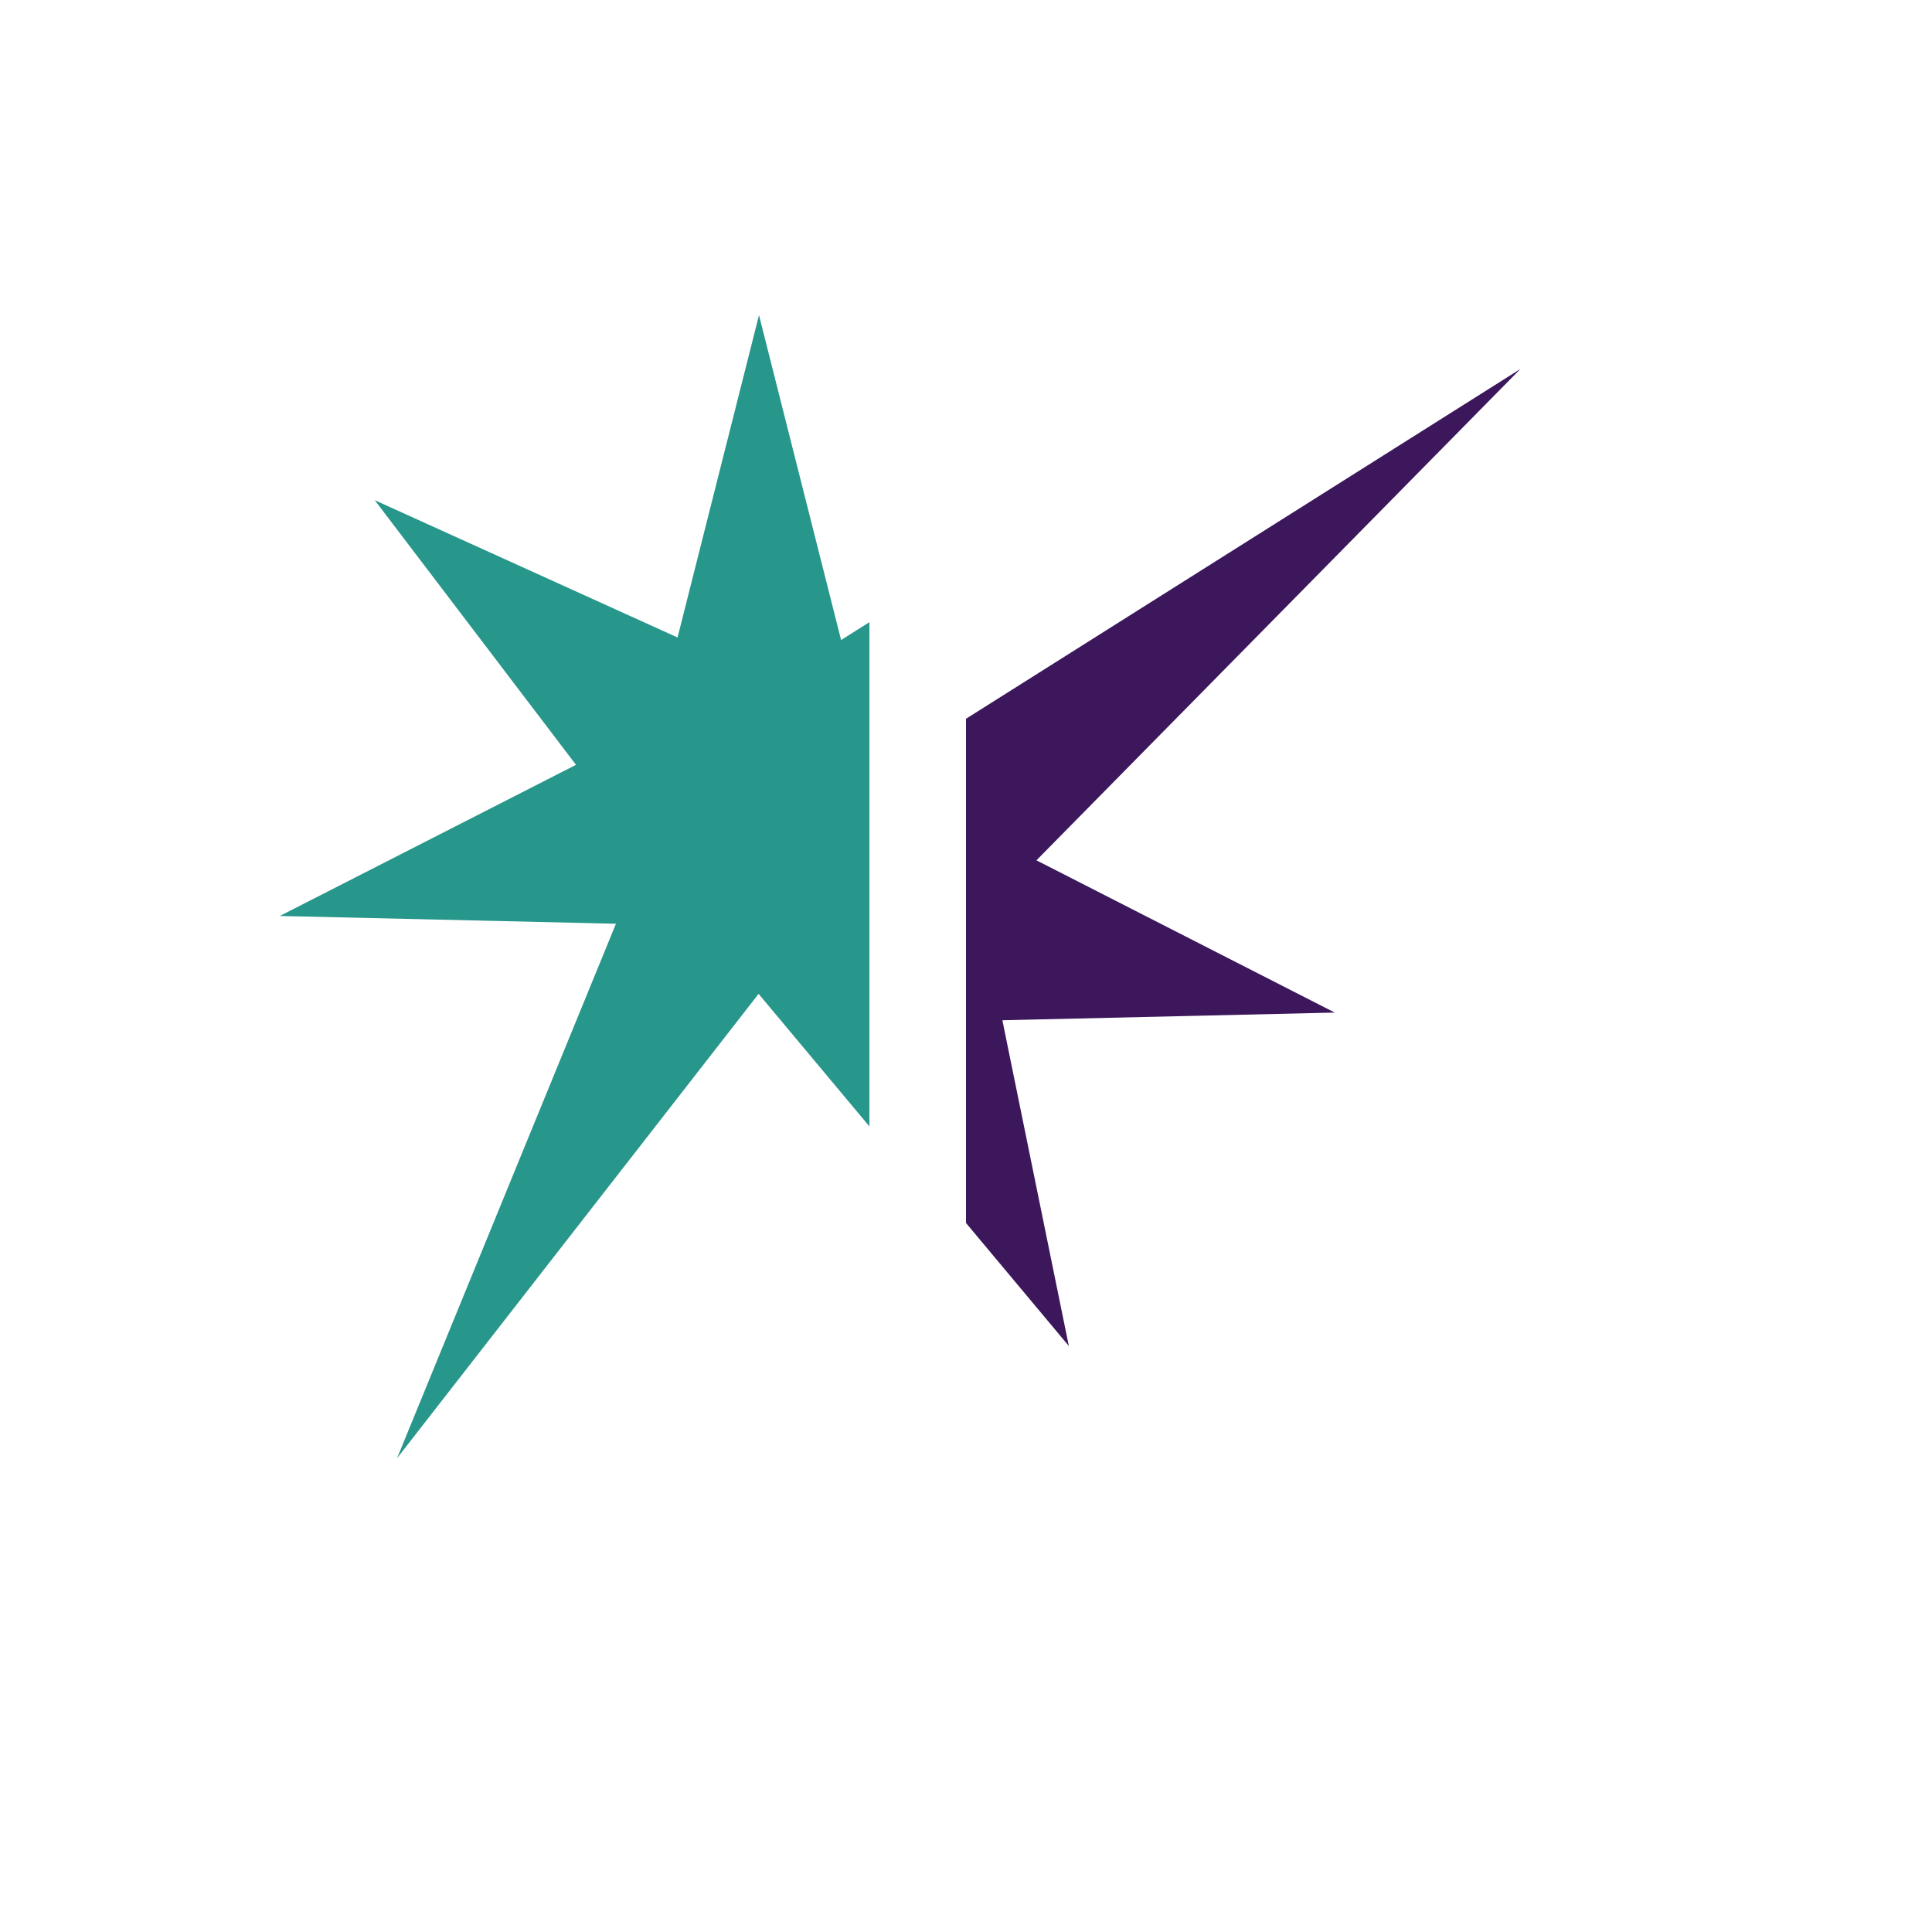 <svg width="200" height="200" fill="#3c175c" viewBox="0 0 200 200" xmlns="http://www.w3.org/2000/svg">
    <defs>
      <clipPath id="dddivided-clip1"><rect width="50%" height="100%" x="0" y="0"></rect></clipPath>
      <clipPath id="dddivided-clip2"><rect width="50%" height="100%" x="50%" y="0"></rect></clipPath>
    </defs> 
    <path fill="#27968b" clip-path="url(#dddivided-clip1)" transform="translate(-10,-10)" d="m96.563 74.251.507 2.005 1.748-1.103 58.576-36.958-48.666 49.408-1.436 1.458 1.823.93 29.058 14.83-32.615.754-1.793.042.358 1.758 6.523 31.964-20.924-25.029-1.193-1.426-1.142 1.467-36.286 46.605 21.836-53.313.826-2.018-2.18-.05-32.614-.754 29.058-14.83 1.598-.815-1.086-1.429L48.793 61.78 78.505 75.25l1.634.741.44-1.74 7.992-31.628 7.992 31.628Z"/><path clip-path="url(#dddivided-clip2)" d="m96.563 74.251.507 2.005 1.748-1.103 58.576-36.958-48.666 49.408-1.436 1.458 1.823.93 29.058 14.83-32.615.754-1.793.042.358 1.758 6.523 31.964-20.924-25.029-1.193-1.426-1.142 1.467-36.286 46.605 21.836-53.313.826-2.018-2.18-.05-32.614-.754 29.058-14.83 1.598-.815-1.086-1.429L48.793 61.78 78.505 75.25l1.634.741.44-1.74 7.992-31.628 7.992 31.628Z"/>
</svg>
